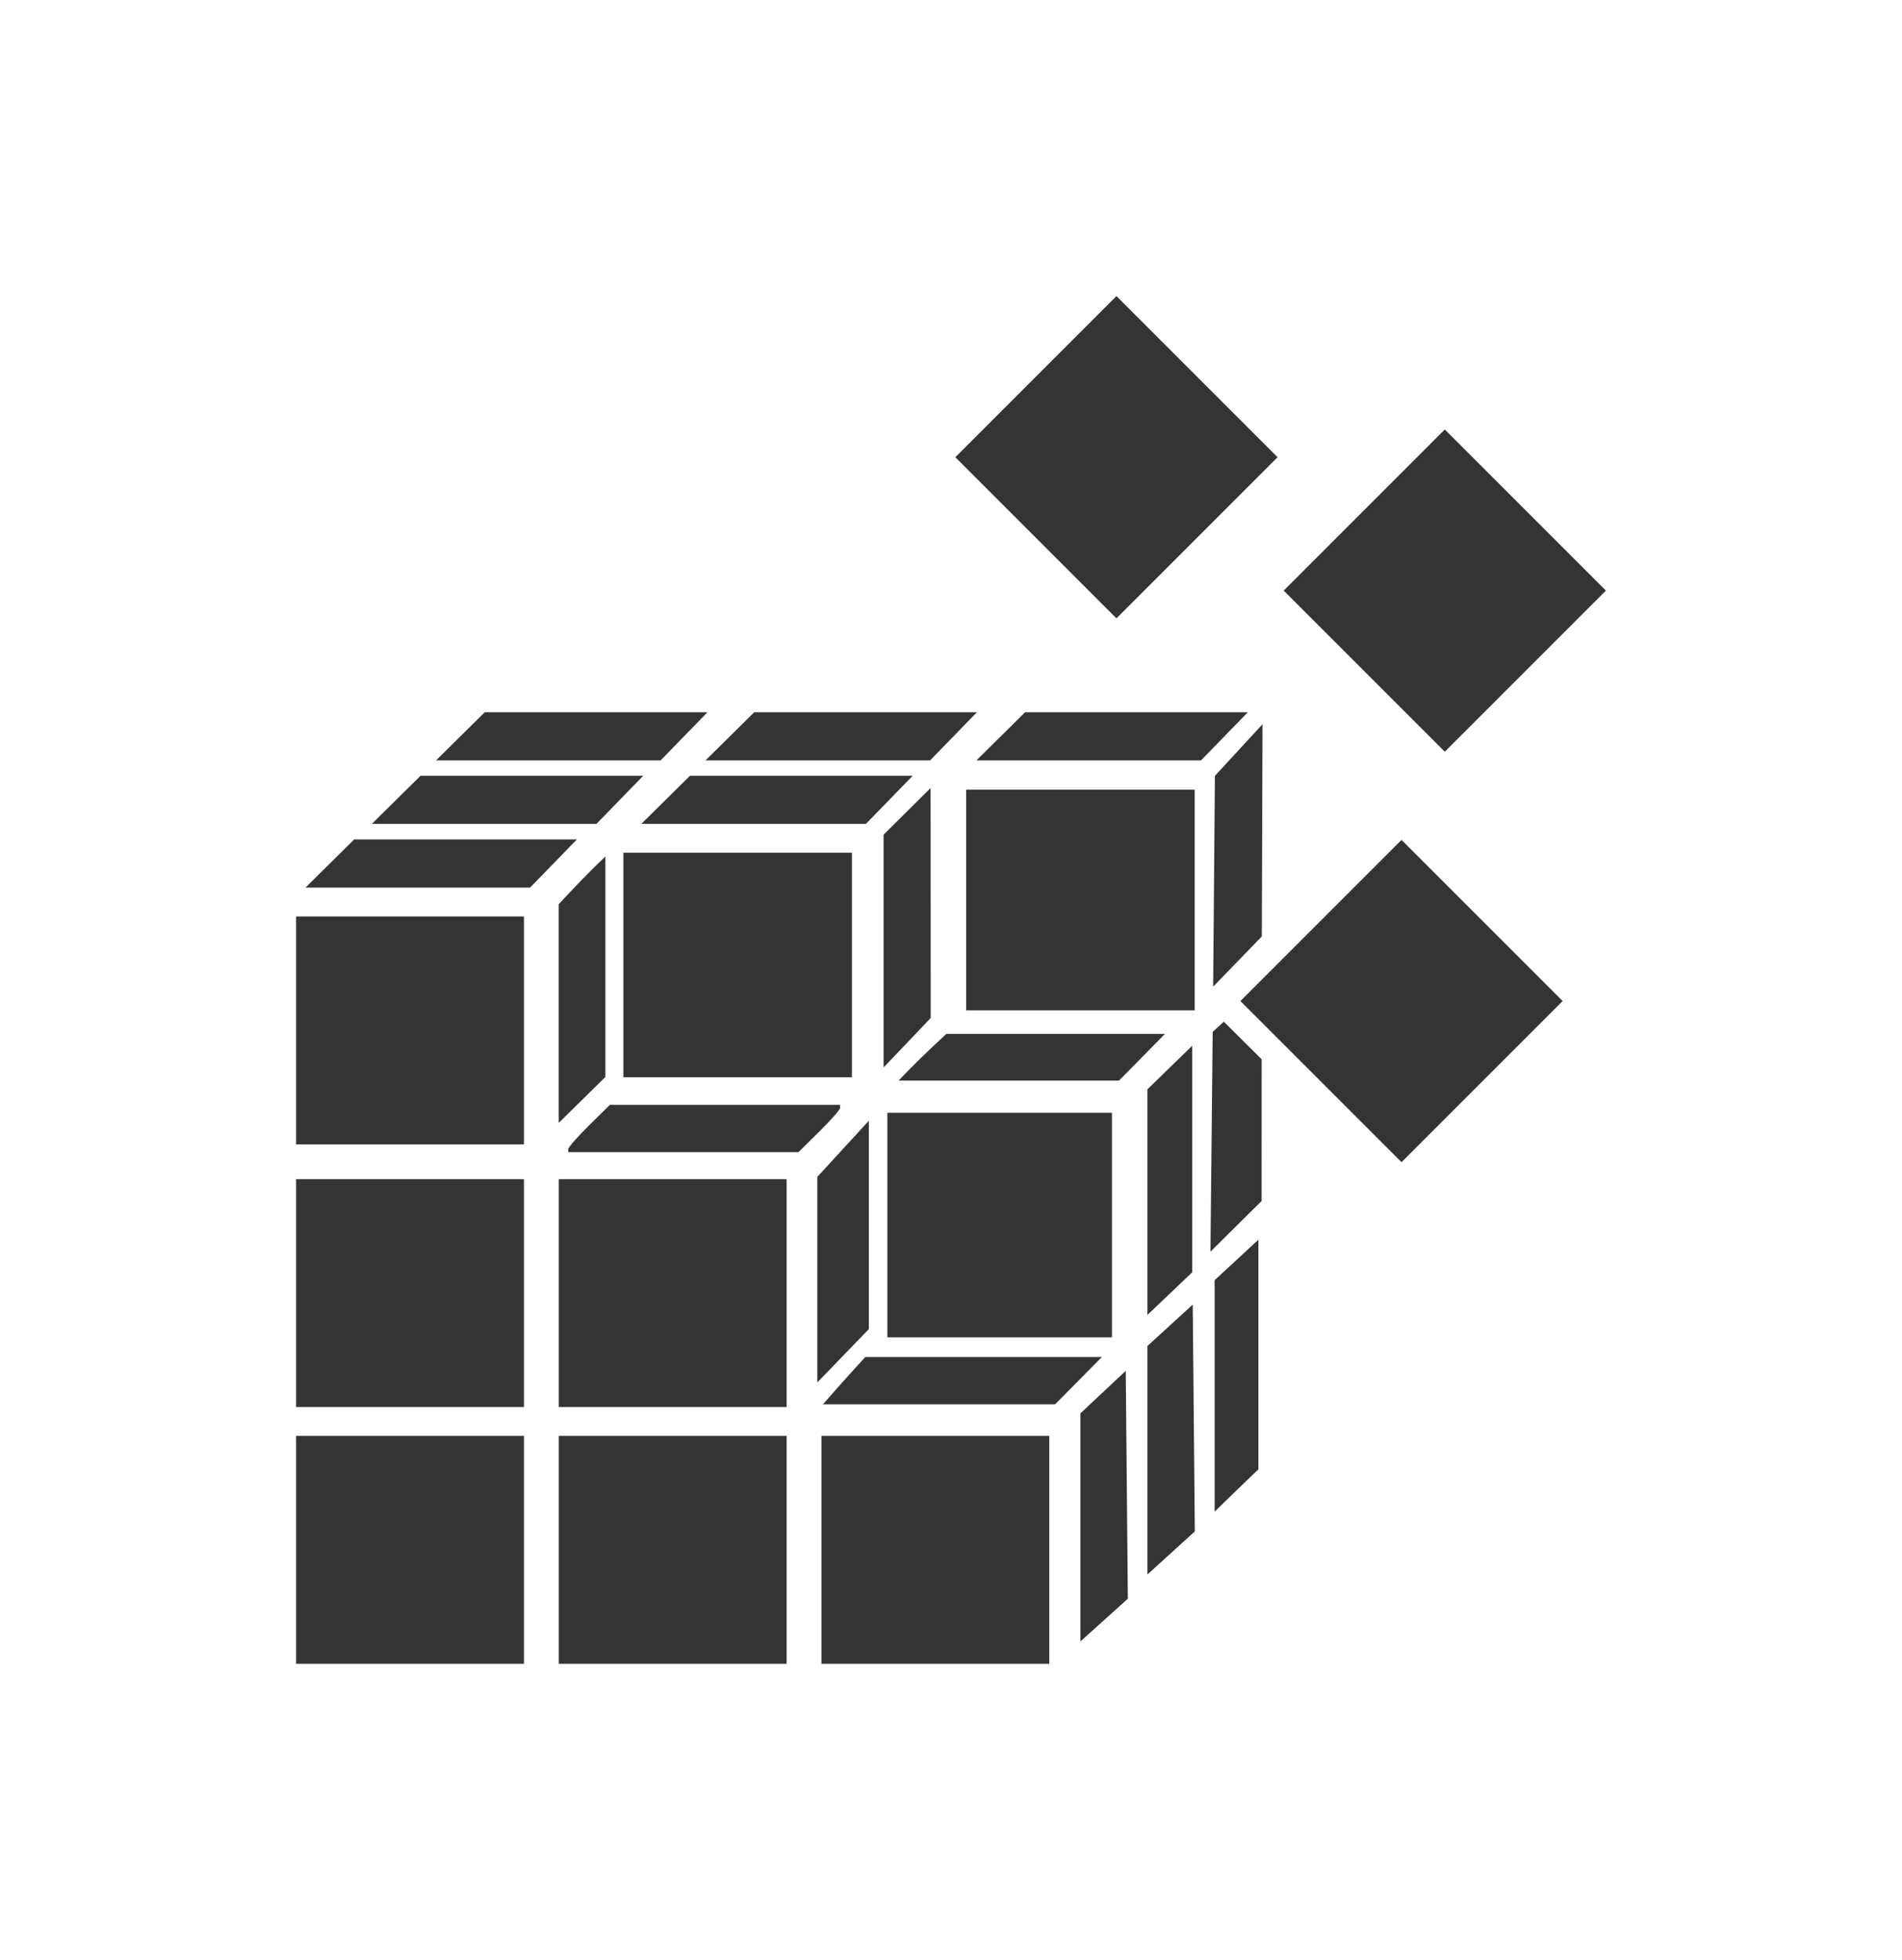 <?xml version="1.0" encoding="UTF-8" standalone="no"?>
<!-- Created with Inkscape (http://www.inkscape.org/) -->

<svg
   xmlns:dc="http://purl.org/dc/elements/1.1/"
   xmlns:cc="http://creativecommons.org/ns#"
   xmlns:rdf="http://www.w3.org/1999/02/22-rdf-syntax-ns#"
   xmlns:svg="http://www.w3.org/2000/svg"
   xmlns="http://www.w3.org/2000/svg"
   xmlns:sodipodi="http://sodipodi.sourceforge.net/DTD/sodipodi-0.dtd"
   xmlns:inkscape="http://www.inkscape.org/namespaces/inkscape"
   width="482.747"
   height="497.394"
   id="svg2"
   version="1.1"
   inkscape:version="0.48.4 r9939"
   sodipodi:docname="logo-sprite.svg">
  <defs
     id="defs4">
    <inkscape:perspective
       sodipodi:type="inkscape:persp3d"
       inkscape:vp_x="0 : 526.18109 : 1"
       inkscape:vp_y="0 : 1000 : 0"
       inkscape:vp_z="744.09448 : 526.18109 : 1"
       inkscape:persp3d-origin="372.04724 : 350.78739 : 1"
       id="perspective5167" />
    <filter
       inkscape:collect="always"
       id="filter16781"
       x="-6.246"
       width="13.492"
       y="-1.094"
       height="3.189"
       color-interpolation-filters="sRGB">
      <feGaussianBlur
         inkscape:collect="always"
         stdDeviation="31.312"
         id="feGaussianBlur16783" />
    </filter>
    <filter
       inkscape:collect="always"
       id="filter16785"
       x="-6.246"
       width="13.493"
       y="-1.097"
       height="3.194"
       color-interpolation-filters="sRGB">
      <feGaussianBlur
         inkscape:collect="always"
         stdDeviation="31.312"
         id="feGaussianBlur16787" />
    </filter>
    <filter
       inkscape:collect="always"
       id="filter16789"
       x="-6.765"
       width="14.53"
       y="-1.089"
       height="3.178"
       color-interpolation-filters="sRGB">
      <feGaussianBlur
         inkscape:collect="always"
         stdDeviation="31.312"
         id="feGaussianBlur16791" />
    </filter>
    <filter
       inkscape:collect="always"
       id="filter16793"
       x="-1.062"
       width="3.123"
       y="-6.262"
       height="13.525"
       color-interpolation-filters="sRGB">
      <feGaussianBlur
         inkscape:collect="always"
         stdDeviation="31.312"
         id="feGaussianBlur16795" />
    </filter>
    <filter
       inkscape:collect="always"
       id="filter16797"
       x="-5.751"
       width="12.502"
       y="-1.132"
       height="3.264"
       color-interpolation-filters="sRGB">
      <feGaussianBlur
         inkscape:collect="always"
         stdDeviation="31.312"
         id="feGaussianBlur16799" />
    </filter>
    <filter
       inkscape:collect="always"
       id="filter16801"
       x="-1.318"
       width="3.637"
       y="-1.318"
       height="3.637"
       color-interpolation-filters="sRGB">
      <feGaussianBlur
         inkscape:collect="always"
         stdDeviation="31.312"
         id="feGaussianBlur16803" />
    </filter>
    <filter
       inkscape:collect="always"
       id="filter16805"
       x="-6.612"
       width="14.224"
       y="-1.1"
       height="3.2"
       color-interpolation-filters="sRGB">
      <feGaussianBlur
         inkscape:collect="always"
         stdDeviation="31.312"
         id="feGaussianBlur16807" />
    </filter>
    <filter
       inkscape:collect="always"
       id="filter16809"
       x="-5.78"
       width="12.561"
       y="-1.288"
       height="3.575"
       color-interpolation-filters="sRGB">
      <feGaussianBlur
         inkscape:collect="always"
         stdDeviation="31.312"
         id="feGaussianBlur16811" />
    </filter>
    <filter
       inkscape:collect="always"
       id="filter16813"
       x="-1.089"
       width="3.178"
       y="-6.262"
       height="13.525"
       color-interpolation-filters="sRGB">
      <feGaussianBlur
         inkscape:collect="always"
         stdDeviation="31.312"
         id="feGaussianBlur16815" />
    </filter>
    <filter
       inkscape:collect="always"
       id="filter16817"
       x="-1.299"
       width="3.599"
       y="-1.299"
       height="3.599"
       color-interpolation-filters="sRGB">
      <feGaussianBlur
         inkscape:collect="always"
         stdDeviation="31.312"
         id="feGaussianBlur16819" />
    </filter>
    <filter
       inkscape:collect="always"
       id="filter16821"
       x="-6.346"
       width="13.691"
       y="-1.111"
       height="3.223"
       color-interpolation-filters="sRGB">
      <feGaussianBlur
         inkscape:collect="always"
         stdDeviation="31.312"
         id="feGaussianBlur16823" />
    </filter>
    <filter
       inkscape:collect="always"
       id="filter16825"
       x="-1.111"
       width="3.223"
       y="-6.346"
       height="13.691"
       color-interpolation-filters="sRGB">
      <feGaussianBlur
         inkscape:collect="always"
         stdDeviation="31.312"
         id="feGaussianBlur16827" />
    </filter>
    <filter
       inkscape:collect="always"
       id="filter16829"
       x="-1.296"
       width="3.591"
       y="-1.318"
       height="3.637"
       color-interpolation-filters="sRGB">
      <feGaussianBlur
         inkscape:collect="always"
         stdDeviation="31.312"
         id="feGaussianBlur16831" />
    </filter>
    <filter
       inkscape:collect="always"
       id="filter16833"
       x="-6.281"
       width="13.561"
       y="-1.06"
       height="3.12"
       color-interpolation-filters="sRGB">
      <feGaussianBlur
         inkscape:collect="always"
         stdDeviation="31.312"
         id="feGaussianBlur16835" />
    </filter>
    <filter
       inkscape:collect="always"
       id="filter16837"
       x="-1.296"
       width="3.591"
       y="-1.342"
       height="3.684"
       color-interpolation-filters="sRGB">
      <feGaussianBlur
         inkscape:collect="always"
         stdDeviation="31.312"
         id="feGaussianBlur16839" />
    </filter>
    <filter
       inkscape:collect="always"
       id="filter16841"
       x="-5.997"
       width="12.994"
       y="-1.128"
       height="3.257"
       color-interpolation-filters="sRGB">
      <feGaussianBlur
         inkscape:collect="always"
         stdDeviation="31.312"
         id="feGaussianBlur16843" />
    </filter>
    <filter
       inkscape:collect="always"
       id="filter16845"
       x="-1.091"
       width="3.182"
       y="-6.154"
       height="13.308"
       color-interpolation-filters="sRGB">
      <feGaussianBlur
         inkscape:collect="always"
         stdDeviation="31.312"
         id="feGaussianBlur16847" />
    </filter>
    <filter
       inkscape:collect="always"
       id="filter16849"
       x="-0.919"
       width="2.838"
       y="-0.919"
       height="2.838"
       color-interpolation-filters="sRGB">
      <feGaussianBlur
         inkscape:collect="always"
         stdDeviation="31.312"
         id="feGaussianBlur16851" />
    </filter>
    <filter
       inkscape:collect="always"
       id="filter16853"
       x="-0.919"
       width="2.838"
       y="-0.919"
       height="2.838"
       color-interpolation-filters="sRGB">
      <feGaussianBlur
         inkscape:collect="always"
         stdDeviation="31.312"
         id="feGaussianBlur16855" />
    </filter>
    <filter
       inkscape:collect="always"
       id="filter16857"
       x="-0.919"
       width="2.838"
       y="-0.919"
       height="2.838"
       color-interpolation-filters="sRGB">
      <feGaussianBlur
         inkscape:collect="always"
         stdDeviation="31.312"
         id="feGaussianBlur16859" />
    </filter>
    <filter
       inkscape:collect="always"
       id="filter16861"
       x="-1.299"
       width="3.599"
       y="-1.299"
       height="3.599"
       color-interpolation-filters="sRGB">
      <feGaussianBlur
         inkscape:collect="always"
         stdDeviation="31.312"
         id="feGaussianBlur16863" />
    </filter>
    <filter
       inkscape:collect="always"
       id="filter16865"
       x="-1.299"
       width="3.599"
       y="-1.299"
       height="3.599"
       color-interpolation-filters="sRGB">
      <feGaussianBlur
         inkscape:collect="always"
         stdDeviation="31.312"
         id="feGaussianBlur16867" />
    </filter>
    <filter
       inkscape:collect="always"
       id="filter16869"
       x="-1.299"
       width="3.599"
       y="-1.299"
       height="3.599"
       color-interpolation-filters="sRGB">
      <feGaussianBlur
         inkscape:collect="always"
         stdDeviation="31.312"
         id="feGaussianBlur16871" />
    </filter>
    <filter
       inkscape:collect="always"
       id="filter16873"
       x="-1.299"
       width="3.599"
       y="-1.299"
       height="3.599"
       color-interpolation-filters="sRGB">
      <feGaussianBlur
         inkscape:collect="always"
         stdDeviation="31.312"
         id="feGaussianBlur16875" />
    </filter>
    <filter
       inkscape:collect="always"
       id="filter16877"
       x="-1.299"
       width="3.599"
       y="-1.299"
       height="3.599"
       color-interpolation-filters="sRGB">
      <feGaussianBlur
         inkscape:collect="always"
         stdDeviation="31.312"
         id="feGaussianBlur16879" />
    </filter>
    <filter
       inkscape:collect="always"
       id="filter16881"
       x="-1.091"
       width="3.182"
       y="-6.154"
       height="13.308"
       color-interpolation-filters="sRGB">
      <feGaussianBlur
         inkscape:collect="always"
         stdDeviation="31.312"
         id="feGaussianBlur16883" />
    </filter>
    <filter
       inkscape:collect="always"
       id="filter16885"
       x="-1.091"
       width="3.182"
       y="-6.154"
       height="13.308"
       color-interpolation-filters="sRGB">
      <feGaussianBlur
         inkscape:collect="always"
         stdDeviation="31.312"
         id="feGaussianBlur16887" />
    </filter>
    <filter
       inkscape:collect="always"
       id="filter16889"
       x="-1.091"
       width="3.182"
       y="-6.154"
       height="13.308"
       color-interpolation-filters="sRGB">
      <feGaussianBlur
         inkscape:collect="always"
         stdDeviation="31.312"
         id="feGaussianBlur16891" />
    </filter>
    <filter
       inkscape:collect="always"
       id="filter16893"
       x="-1.091"
       width="3.182"
       y="-6.154"
       height="13.308"
       color-interpolation-filters="sRGB">
      <feGaussianBlur
         inkscape:collect="always"
         stdDeviation="31.312"
         id="feGaussianBlur16895" />
    </filter>
    <filter
       inkscape:collect="always"
       id="filter16897"
       x="-1.091"
       width="3.182"
       y="-6.154"
       height="13.308"
       color-interpolation-filters="sRGB">
      <feGaussianBlur
         inkscape:collect="always"
         stdDeviation="31.312"
         id="feGaussianBlur16899" />
    </filter>
  </defs>
  <sodipodi:namedview
     id="base"
     pagecolor="#ffffff"
     bordercolor="#666666"
     borderopacity="1.0"
     inkscape:pageopacity="0.0"
     inkscape:pageshadow="2"
     inkscape:zoom="0.49497475"
     inkscape:cx="345.95348"
     inkscape:cy="216.63459"
     inkscape:document-units="px"
     inkscape:current-layer="layer1"
     showgrid="false"
     inkscape:window-width="1231"
     inkscape:window-height="776"
     inkscape:window-x="49"
     inkscape:window-y="24"
     inkscape:window-maximized="1"
     inkscape:snap-grids="true"
     inkscape:snap-to-guides="true"
     inkscape:snap-bbox="false"
     inkscape:snap-bbox-edge-midpoints="true"
     fit-margin-top="0"
     fit-margin-left="0"
     fit-margin-right="0"
     fit-margin-bottom="0" />
  <g
     inkscape:label="Layer 1"
     inkscape:groupmode="layer"
     id="layer1"
     transform="translate(-128.775,-253.962)">
    <path
       inkscape:export-ydpi="18"
       inkscape:export-xdpi="18"
       inkscape:export-filename="/home/homero/public_html/cuberep/CubeSoftware/logo.png"
       sodipodi:nodetypes="cccccccc"
       inkscape:connector-curvature="0"
       id="path15862"
       d="m 403,641.591 0,-28.939 5.75,-5.395 5.75,-5.395 0.266,28.919 0.266,28.919 L 403,670.53 z"
       style="opacity:0.773;fill:#ffffff;fill-opacity:1;filter:url(#filter16781)" />
    <path
       inkscape:export-ydpi="18"
       inkscape:export-xdpi="18"
       inkscape:export-filename="/home/homero/public_html/cuberep/CubeSoftware/logo.png"
       sodipodi:nodetypes="cccccccc"
       inkscape:connector-curvature="0"
       id="path15864"
       d="m 420,624.556 0,-28.993 5.75,-5.256 5.75,-5.256 0.266,28.784 0.266,28.784 L 420,653.548 z"
       style="opacity:0.773;fill:#ffffff;fill-opacity:1;filter:url(#filter16785)" />
    <path
       inkscape:export-ydpi="18"
       inkscape:export-xdpi="18"
       inkscape:export-filename="/home/homero/public_html/cuberep/CubeSoftware/logo.png"
       sodipodi:nodetypes="cccscc"
       inkscape:connector-curvature="0"
       id="path15866"
       d="m 437.058,578.862 11.109,-10.28 0,58.28 -4.505,4.327 c -2.381,2.287 -6.604,6.403 -6.604,6.403 z"
       style="opacity:0.773;fill:#ffffff;fill-opacity:1;filter:url(#filter16789)" />
    <path
       inkscape:connector-curvature="0"
       inkscape:export-ydpi="18"
       inkscape:export-xdpi="18"
       inkscape:export-filename="/home/homero/public_html/cuberep/CubeSoftware/logo.png"
       id="path15868"
       d="m 340.056,607.612 c 1.323,-1.512 3.739,-4.213 5.37,-6 l 2.966,-3.25 30.023,0 30.023,0 -5.937,6 -5.937,6 -29.456,0 -29.456,0 z"
       style="opacity:0.773;fill:#ffffff;fill-opacity:1;filter:url(#filter16793)" />
    <path
       inkscape:connector-curvature="0"
       inkscape:export-ydpi="18"
       inkscape:export-xdpi="18"
       inkscape:export-filename="/home/homero/public_html/cuberep/CubeSoftware/logo.png"
       id="path15870"
       d="m 336.224,552.634 13.067,-14.236 0,52.884 -13.067,13.516 z"
       style="opacity:0.773;fill:#ffffff;fill-opacity:1;filter:url(#filter16797)" />
    <path
       inkscape:connector-curvature="0"
       inkscape:export-ydpi="18"
       inkscape:export-xdpi="18"
       inkscape:export-filename="/home/homero/public_html/cuberep/CubeSoftware/logo.png"
       id="path15872"
       d="m 354,564.862 0,-28.5 28.5,0 28.5,0 0,28.5 0,28.5 -28.5,0 -28.5,0 z"
       style="opacity:0.773;fill:#ffffff;fill-opacity:1;filter:url(#filter16801)" />
    <path
       inkscape:export-ydpi="18"
       inkscape:export-xdpi="18"
       inkscape:export-filename="/home/homero/public_html/cuberep/CubeSoftware/logo.png"
       sodipodi:nodetypes="cccccc"
       inkscape:connector-curvature="0"
       id="path15874"
       d="m 420,558.158 0,-27.736 11.366,-11.059 0,57.5 L 420,587.68 z"
       style="opacity:0.773;fill:#ffffff;fill-opacity:1;filter:url(#filter16805)" />
    <path
       inkscape:export-ydpi="18"
       inkscape:export-xdpi="18"
       inkscape:export-filename="/home/homero/public_html/cuberep/CubeSoftware/logo.png"
       sodipodi:nodetypes="ccccccc"
       inkscape:connector-curvature="0"
       id="path15876"
       d="m 436.567,515.846 2.823,-2.595 9.609,9.548 -0.007,17.531 -0.007,18.424 -12.987,12.862 z"
       style="opacity:0.773;fill:#ffffff;fill-opacity:1;filter:url(#filter16809)" />
    <path
       inkscape:connector-curvature="0"
       inkscape:export-ydpi="18"
       inkscape:export-xdpi="18"
       inkscape:export-filename="/home/homero/public_html/cuberep/CubeSoftware/logo.png"
       id="path15878"
       d="m 273,545.578 c 0,-0.431 2.377,-3.131 5.281,-6 l 5.281,-5.216 29.219,0 29.219,0 0,0.784 c 0,0.431 -2.377,3.131 -5.281,6 l -5.281,5.216 -29.219,0 -29.219,0 z"
       style="opacity:0.773;fill:#ffffff;fill-opacity:1;filter:url(#filter16813)" />
    <path
       inkscape:export-ydpi="18"
       inkscape:export-xdpi="18"
       inkscape:export-filename="/home/homero/public_html/cuberep/CubeSoftware/logo.png"
       inkscape:connector-curvature="0"
       id="path15880"
       d="m 203.925,544.382 0,-57.831 57.831,0 0,57.831 z"
       style="opacity:0.773;color:#000000;fill:#ffffff;fill-opacity:1;stroke:none;stroke-width:9.6;marker:none;visibility:visible;display:inline;overflow:visible;filter:url(#filter16817);enable-background:accumulate" />
    <path
       inkscape:export-ydpi="18"
       inkscape:export-xdpi="18"
       inkscape:export-filename="/home/homero/public_html/cuberep/CubeSoftware/logo.png"
       sodipodi:nodetypes="cccccc"
       inkscape:connector-curvature="0"
       id="path15882"
       d="m 282.424,471.328 c -4.103,3.895 -8.011,7.965 -11.843,12.121 l 0,27.746 0,27.746 11.843,-11.657 z"
       style="opacity:0.773;fill:#ffffff;fill-opacity:1;filter:url(#filter16821)" />
    <path
       inkscape:export-ydpi="18"
       inkscape:export-xdpi="18"
       inkscape:export-filename="/home/homero/public_html/cuberep/CubeSoftware/logo.png"
       sodipodi:nodetypes="cccccc"
       inkscape:connector-curvature="0"
       id="path15884"
       d="m 356.834,528.205 c 3.895,-4.103 7.965,-8.011 12.121,-11.843 l 27.746,0 27.746,0 -11.657,11.843 z"
       style="opacity:0.773;fill:#ffffff;fill-opacity:1;filter:url(#filter16825)" />
    <path
       inkscape:connector-curvature="0"
       inkscape:export-ydpi="18"
       inkscape:export-xdpi="18"
       inkscape:export-filename="/home/homero/public_html/cuberep/CubeSoftware/logo.png"
       id="path15886"
       d="m 287,498.862 0,-28.5 29,0 29,0 0,28.5 0,28.5 -29,0 -29,0 z"
       style="opacity:0.773;fill:#ffffff;fill-opacity:1;filter:url(#filter16829)" />
    <path
       inkscape:export-ydpi="18"
       inkscape:export-xdpi="18"
       inkscape:export-filename="/home/homero/public_html/cuberep/CubeSoftware/logo.png"
       sodipodi:nodetypes="cccccccc"
       inkscape:connector-curvature="0"
       id="path15888"
       d="m 353.035,495.328 2e-5,-29.534 11.929,-11.831 0.036,58.346 -5.965,6.277 -6,6.277 10e-6,-29.534 z"
       style="opacity:0.773;fill:#ffffff;fill-opacity:1;filter:url(#filter16833)" />
    <path
       inkscape:connector-curvature="0"
       inkscape:export-ydpi="18"
       inkscape:export-xdpi="18"
       inkscape:export-filename="/home/homero/public_html/cuberep/CubeSoftware/logo.png"
       id="path15890"
       d="m 374,482.362 0,-28 29,0 29,0 0,28 0,28 -29,0 -29,0 z"
       style="opacity:0.773;fill:#ffffff;fill-opacity:1;filter:url(#filter16837)" />
    <path
       inkscape:export-ydpi="18"
       inkscape:export-xdpi="18"
       inkscape:export-filename="/home/homero/public_html/cuberep/CubeSoftware/logo.png"
       sodipodi:nodetypes="ccccc"
       inkscape:connector-curvature="0"
       id="path15892"
       d="m 437.134,450.862 12.081,-13.101 -0.181,53.863 -12.351,12.739 z"
       style="opacity:0.773;fill:#ffffff;fill-opacity:1;filter:url(#filter16841)" />
    <path
       inkscape:export-ydpi="18"
       inkscape:export-xdpi="18"
       inkscape:export-filename="/home/homero/public_html/cuberep/CubeSoftware/logo.png"
       style="opacity:0.773;fill:#ffffff;fill-opacity:1;filter:url(#filter16845)"
       d="m 206.321,479.212 12.347,-12.212 28.263,0 28.263,0 -11.875,12.212 z"
       id="path15894"
       inkscape:connector-curvature="0"
       sodipodi:nodetypes="cccccc" />
    <path
       inkscape:export-ydpi="18"
       inkscape:export-xdpi="18"
       inkscape:export-filename="/home/homero/public_html/cuberep/CubeSoftware/logo.png"
       inkscape:connector-curvature="0"
       id="path15896"
       d="m 454.587,403.844 40.893,-40.893 40.893,40.893 -40.893,40.893 z"
       style="opacity:0.773;color:#000000;fill:#ffffff;fill-opacity:1;stroke:none;stroke-width:9.6;marker:none;visibility:visible;display:inline;overflow:visible;filter:url(#filter16849);enable-background:accumulate" />
    <path
       inkscape:export-ydpi="18"
       inkscape:export-xdpi="18"
       inkscape:export-filename="/home/homero/public_html/cuberep/CubeSoftware/logo.png"
       inkscape:connector-curvature="0"
       id="path15898"
       d="m 371.249,370.004 40.893,-40.893 40.893,40.893 -40.893,40.893 z"
       style="opacity:0.773;color:#000000;fill:#ffffff;fill-opacity:1;stroke:none;stroke-width:9.6;marker:none;visibility:visible;display:inline;overflow:visible;filter:url(#filter16853);enable-background:accumulate" />
    <path
       inkscape:export-ydpi="18"
       inkscape:export-xdpi="18"
       inkscape:export-filename="/home/homero/public_html/cuberep/CubeSoftware/logo.png"
       inkscape:connector-curvature="0"
       id="path15900"
       d="m 443.602,508.016 40.893,-40.893 40.893,40.893 -40.893,40.893 z"
       style="opacity:0.773;color:#000000;fill:#ffffff;fill-opacity:1;stroke:none;stroke-width:9.6;marker:none;visibility:visible;display:inline;overflow:visible;filter:url(#filter16857);enable-background:accumulate" />
    <path
       inkscape:export-ydpi="18"
       inkscape:export-xdpi="18"
       inkscape:export-filename="/home/homero/public_html/cuberep/CubeSoftware/logo.png"
       style="opacity:0.773;color:#000000;fill:#ffffff;fill-opacity:1;stroke:none;stroke-width:9.6;marker:none;visibility:visible;display:inline;overflow:visible;filter:url(#filter16861);enable-background:accumulate"
       d="m 203.925,611.052 0,-57.831 57.831,0 0,57.831 z"
       id="path15902"
       inkscape:connector-curvature="0" />
    <path
       inkscape:export-ydpi="18"
       inkscape:export-xdpi="18"
       inkscape:export-filename="/home/homero/public_html/cuberep/CubeSoftware/logo.png"
       inkscape:connector-curvature="0"
       id="path15904"
       d="m 203.925,676.207 0,-57.831 57.831,0 0,57.831 z"
       style="opacity:0.773;color:#000000;fill:#ffffff;fill-opacity:1;stroke:none;stroke-width:9.6;marker:none;visibility:visible;display:inline;overflow:visible;filter:url(#filter16865);enable-background:accumulate" />
    <path
       inkscape:export-ydpi="18"
       inkscape:export-xdpi="18"
       inkscape:export-filename="/home/homero/public_html/cuberep/CubeSoftware/logo.png"
       style="opacity:0.773;color:#000000;fill:#ffffff;fill-opacity:1;stroke:none;stroke-width:9.6;marker:none;visibility:visible;display:inline;overflow:visible;filter:url(#filter16869);enable-background:accumulate"
       d="m 270.595,676.207 0,-57.831 57.831,0 0,57.831 z"
       id="path15906"
       inkscape:connector-curvature="0" />
    <path
       inkscape:export-ydpi="18"
       inkscape:export-xdpi="18"
       inkscape:export-filename="/home/homero/public_html/cuberep/CubeSoftware/logo.png"
       inkscape:connector-curvature="0"
       id="path15908"
       d="m 270.595,611.052 0,-57.831 57.831,0 0,57.831 z"
       style="opacity:0.773;color:#000000;fill:#ffffff;fill-opacity:1;stroke:none;stroke-width:9.6;marker:none;visibility:visible;display:inline;overflow:visible;filter:url(#filter16873);enable-background:accumulate" />
    <path
       inkscape:export-ydpi="18"
       inkscape:export-xdpi="18"
       inkscape:export-filename="/home/homero/public_html/cuberep/CubeSoftware/logo.png"
       inkscape:connector-curvature="0"
       id="path15910"
       d="m 337.265,676.207 0,-57.831 57.831,0 0,57.831 z"
       style="opacity:0.773;color:#000000;fill:#ffffff;fill-opacity:1;stroke:none;stroke-width:9.6;marker:none;visibility:visible;display:inline;overflow:visible;filter:url(#filter16877);enable-background:accumulate" />
    <path
       inkscape:export-ydpi="18"
       inkscape:export-xdpi="18"
       inkscape:export-filename="/home/homero/public_html/cuberep/CubeSoftware/logo.png"
       style="opacity:0.773;fill:#ffffff;fill-opacity:1;filter:url(#filter16881)"
       d="m 223.164,463.048 12.347,-12.212 8.496,0 19.767,0 28.263,0 -11.875,12.212 z"
       id="path15912"
       inkscape:connector-curvature="0"
       sodipodi:nodetypes="ccccccc" />
    <path
       inkscape:export-ydpi="18"
       inkscape:export-xdpi="18"
       inkscape:export-filename="/home/homero/public_html/cuberep/CubeSoftware/logo.png"
       sodipodi:nodetypes="cccccc"
       inkscape:connector-curvature="0"
       id="path15914"
       d="m 239.449,446.942 12.347,-12.212 28.263,0 28.263,0 -11.875,12.212 z"
       style="opacity:0.773;fill:#ffffff;fill-opacity:1;filter:url(#filter16885)" />
    <path
       inkscape:export-ydpi="18"
       inkscape:export-xdpi="18"
       inkscape:export-filename="/home/homero/public_html/cuberep/CubeSoftware/logo.png"
       sodipodi:nodetypes="ccccccc"
       inkscape:connector-curvature="0"
       id="path15916"
       d="m 291.559,463.048 12.347,-12.212 8.496,0 19.767,0 28.263,0 -11.875,12.212 z"
       style="opacity:0.773;fill:#ffffff;fill-opacity:1;filter:url(#filter16889)" />
    <path
       inkscape:export-ydpi="18"
       inkscape:export-xdpi="18"
       inkscape:export-filename="/home/homero/public_html/cuberep/CubeSoftware/logo.png"
       style="opacity:0.773;fill:#ffffff;fill-opacity:1;filter:url(#filter16893)"
       d="m 307.843,446.942 12.347,-12.212 28.263,0 28.263,0 -11.875,12.212 z"
       id="path15918"
       inkscape:connector-curvature="0"
       sodipodi:nodetypes="cccccc" />
    <path
       inkscape:export-ydpi="18"
       inkscape:export-xdpi="18"
       inkscape:export-filename="/home/homero/public_html/cuberep/CubeSoftware/logo.png"
       sodipodi:nodetypes="cccccc"
       inkscape:connector-curvature="0"
       id="path15920"
       d="m 376.601,446.942 12.347,-12.212 28.263,0 28.263,0 -11.875,12.212 z"
       style="opacity:0.773;fill:#ffffff;fill-opacity:1;filter:url(#filter16897)" />
    <path
       style="opacity:0.99;fill:#333333;fill-opacity:1"
       d="m 403,641.591 0,-28.939 5.75,-5.395 5.75,-5.395 0.266,28.919 0.266,28.919 L 403,670.53 z"
       id="path5072"
       inkscape:connector-curvature="0"
       sodipodi:nodetypes="cccccccc"
       inkscape:export-filename="/home/homero/public_html/cuberep/CubeSoftware/logo.png"
       inkscape:export-xdpi="18"
       inkscape:export-ydpi="18" />
    <path
       style="opacity:0.99;fill:#333333;fill-opacity:1"
       d="m 420,624.556 0,-28.993 5.75,-5.256 5.75,-5.256 0.266,28.784 0.266,28.784 L 420,653.548 z"
       id="path5070"
       inkscape:connector-curvature="0"
       sodipodi:nodetypes="cccccccc"
       inkscape:export-filename="/home/homero/public_html/cuberep/CubeSoftware/logo.png"
       inkscape:export-xdpi="18"
       inkscape:export-ydpi="18" />
    <path
       style="opacity:0.99;fill:#333333;fill-opacity:1"
       d="m 437.058,578.862 11.109,-10.28 0,58.28 -4.505,4.327 c -2.381,2.287 -6.604,6.403 -6.604,6.403 z"
       id="path5068"
       inkscape:connector-curvature="0"
       sodipodi:nodetypes="cccscc"
       inkscape:export-filename="/home/homero/public_html/cuberep/CubeSoftware/logo.png"
       inkscape:export-xdpi="18"
       inkscape:export-ydpi="18" />
    <path
       style="opacity:0.99;fill:#333333;fill-opacity:1"
       d="m 340.056,607.612 c 1.323,-1.512 3.739,-4.213 5.37,-6 l 2.966,-3.25 30.023,0 30.023,0 -5.937,6 -5.937,6 -29.456,0 -29.456,0 z"
       id="path5062"
       inkscape:export-filename="/home/homero/public_html/cuberep/CubeSoftware/logo.png"
       inkscape:export-xdpi="18"
       inkscape:export-ydpi="18"
       inkscape:connector-curvature="0" />
    <path
       style="opacity:0.99;fill:#333333;fill-opacity:1"
       d="m 336.224,552.634 13.067,-14.236 0,52.884 -13.067,13.516 z"
       id="path5060"
       inkscape:export-filename="/home/homero/public_html/cuberep/CubeSoftware/logo.png"
       inkscape:export-xdpi="18"
       inkscape:export-ydpi="18"
       inkscape:connector-curvature="0" />
    <path
       style="opacity:0.99;fill:#333333;fill-opacity:1"
       d="m 354,564.862 0,-28.5 28.5,0 28.5,0 0,28.5 0,28.5 -28.5,0 -28.5,0 z"
       id="path5058"
       inkscape:export-filename="/home/homero/public_html/cuberep/CubeSoftware/logo.png"
       inkscape:export-xdpi="18"
       inkscape:export-ydpi="18"
       inkscape:connector-curvature="0" />
    <path
       style="opacity:0.99;fill:#333333;fill-opacity:1"
       d="m 420,558.158 0,-27.736 11.366,-11.059 0,57.5 L 420,587.68 z"
       id="path5056"
       inkscape:connector-curvature="0"
       sodipodi:nodetypes="cccccc"
       inkscape:export-filename="/home/homero/public_html/cuberep/CubeSoftware/logo.png"
       inkscape:export-xdpi="18"
       inkscape:export-ydpi="18" />
    <path
       style="opacity:0.99;fill:#333333;fill-opacity:1"
       d="m 436.567,515.846 2.823,-2.595 9.609,9.548 -0.007,17.531 -0.007,18.424 -12.987,12.862 z"
       id="path5054"
       inkscape:connector-curvature="0"
       sodipodi:nodetypes="ccccccc"
       inkscape:export-filename="/home/homero/public_html/cuberep/CubeSoftware/logo.png"
       inkscape:export-xdpi="18"
       inkscape:export-ydpi="18" />
    <path
       style="opacity:0.99;fill:#333333;fill-opacity:1"
       d="m 273,545.578 c 0,-0.431 2.377,-3.131 5.281,-6 l 5.281,-5.216 29.219,0 29.219,0 0,0.784 c 0,0.431 -2.377,3.131 -5.281,6 l -5.281,5.216 -29.219,0 -29.219,0 z"
       id="path5052"
       inkscape:export-filename="/home/homero/public_html/cuberep/CubeSoftware/logo.png"
       inkscape:export-xdpi="18"
       inkscape:export-ydpi="18"
       inkscape:connector-curvature="0" />
    <path
       style="opacity:0.99;color:#000000;fill:#333333;fill-opacity:1;stroke:none;stroke-width:9.6;marker:none;visibility:visible;display:inline;overflow:visible;enable-background:accumulate"
       d="m 203.925,544.382 0,-57.831 57.831,0 0,57.831 z"
       id="rect4226-8"
       inkscape:connector-curvature="0"
       inkscape:export-filename="/home/homero/public_html/cuberep/CubeSoftware/logo.png"
       inkscape:export-xdpi="18"
       inkscape:export-ydpi="18" />
    <path
       style="opacity:0.99;fill:#333333;fill-opacity:1"
       d="m 282.424,471.328 c -4.103,3.895 -8.011,7.965 -11.843,12.121 l 0,27.746 0,27.746 11.843,-11.657 z"
       id="path5165"
       inkscape:connector-curvature="0"
       sodipodi:nodetypes="cccccc"
       inkscape:export-filename="/home/homero/public_html/cuberep/CubeSoftware/logo.png"
       inkscape:export-xdpi="18"
       inkscape:export-ydpi="18" />
    <path
       style="opacity:0.99;fill:#333333;fill-opacity:1"
       d="m 356.834,528.205 c 3.895,-4.103 7.965,-8.011 12.121,-11.843 l 27.746,0 27.746,0 -11.657,11.843 z"
       id="path5046"
       inkscape:connector-curvature="0"
       sodipodi:nodetypes="cccccc"
       inkscape:export-filename="/home/homero/public_html/cuberep/CubeSoftware/logo.png"
       inkscape:export-xdpi="18"
       inkscape:export-ydpi="18" />
    <path
       style="opacity:0.99;fill:#333333;fill-opacity:1"
       d="m 287,498.862 0,-28.5 29,0 29,0 0,28.5 0,28.5 -29,0 -29,0 z"
       id="path5044"
       inkscape:export-filename="/home/homero/public_html/cuberep/CubeSoftware/logo.png"
       inkscape:export-xdpi="18"
       inkscape:export-ydpi="18"
       inkscape:connector-curvature="0" />
    <path
       style="opacity:0.99;fill:#333333;fill-opacity:1"
       d="m 353.035,495.328 2e-5,-29.534 11.929,-11.831 0.036,58.346 -5.965,6.277 -6,6.277 10e-6,-29.534 z"
       id="path5042"
       inkscape:connector-curvature="0"
       sodipodi:nodetypes="cccccccc"
       inkscape:export-filename="/home/homero/public_html/cuberep/CubeSoftware/logo.png"
       inkscape:export-xdpi="18"
       inkscape:export-ydpi="18" />
    <path
       style="opacity:0.99;fill:#333333;fill-opacity:1"
       d="m 374,482.362 0,-28 29,0 29,0 0,28 0,28 -29,0 -29,0 z"
       id="path5040"
       inkscape:export-filename="/home/homero/public_html/cuberep/CubeSoftware/logo.png"
       inkscape:export-xdpi="18"
       inkscape:export-ydpi="18"
       inkscape:connector-curvature="0" />
    <path
       style="opacity:0.99;fill:#333333;fill-opacity:1"
       d="m 437.134,450.862 12.081,-13.101 -0.181,53.863 -12.351,12.739 z"
       id="path5038"
       inkscape:connector-curvature="0"
       sodipodi:nodetypes="ccccc"
       inkscape:export-filename="/home/homero/public_html/cuberep/CubeSoftware/logo.png"
       inkscape:export-xdpi="18"
       inkscape:export-ydpi="18" />
    <path
       sodipodi:nodetypes="cccccc"
       inkscape:connector-curvature="0"
       id="path5163"
       d="m 206.321,479.212 12.347,-12.212 28.263,0 28.263,0 -11.875,12.212 z"
       style="opacity:0.99;fill:#333333;fill-opacity:1"
       inkscape:export-filename="/home/homero/public_html/cuberep/CubeSoftware/logo.png"
       inkscape:export-xdpi="18"
       inkscape:export-ydpi="18" />
    <path
       style="opacity:0.99;color:#000000;fill:#333333;fill-opacity:1;stroke:none;stroke-width:9.6;marker:none;visibility:visible;display:inline;overflow:visible;enable-background:accumulate"
       d="m 454.587,403.844 40.893,-40.893 40.893,40.893 -40.893,40.893 z"
       id="rect4226-1"
       inkscape:connector-curvature="0"
       inkscape:export-filename="/home/homero/public_html/cuberep/CubeSoftware/logo.png"
       inkscape:export-xdpi="18"
       inkscape:export-ydpi="18" />
    <path
       style="opacity:0.99;color:#000000;fill:#333333;fill-opacity:1;stroke:none;stroke-width:9.6;marker:none;visibility:visible;display:inline;overflow:visible;enable-background:accumulate"
       d="m 371.249,370.004 40.893,-40.893 40.893,40.893 -40.893,40.893 z"
       id="rect4226-4"
       inkscape:connector-curvature="0"
       inkscape:export-filename="/home/homero/public_html/cuberep/CubeSoftware/logo.png"
       inkscape:export-xdpi="18"
       inkscape:export-ydpi="18" />
    <path
       style="opacity:0.99;color:#000000;fill:#333333;fill-opacity:1;stroke:none;stroke-width:9.6;marker:none;visibility:visible;display:inline;overflow:visible;enable-background:accumulate"
       d="m 443.602,508.016 40.893,-40.893 40.893,40.893 -40.893,40.893 z"
       id="rect4226"
       inkscape:connector-curvature="0"
       inkscape:export-filename="/home/homero/public_html/cuberep/CubeSoftware/logo.png"
       inkscape:export-xdpi="18"
       inkscape:export-ydpi="18" />
    <path
       inkscape:connector-curvature="0"
       id="path5151"
       d="m 203.925,611.052 0,-57.831 57.831,0 0,57.831 z"
       style="opacity:0.99;color:#000000;fill:#333333;fill-opacity:1;stroke:none;stroke-width:9.6;marker:none;visibility:visible;display:inline;overflow:visible;enable-background:accumulate"
       inkscape:export-filename="/home/homero/public_html/cuberep/CubeSoftware/logo.png"
       inkscape:export-xdpi="18"
       inkscape:export-ydpi="18" />
    <path
       style="opacity:0.99;color:#000000;fill:#333333;fill-opacity:1;stroke:none;stroke-width:9.6;marker:none;visibility:visible;display:inline;overflow:visible;enable-background:accumulate"
       d="m 203.925,676.207 0,-57.831 57.831,0 0,57.831 z"
       id="path5153"
       inkscape:connector-curvature="0"
       inkscape:export-filename="/home/homero/public_html/cuberep/CubeSoftware/logo.png"
       inkscape:export-xdpi="18"
       inkscape:export-ydpi="18" />
    <path
       inkscape:connector-curvature="0"
       id="path5155"
       d="m 270.595,676.207 0,-57.831 57.831,0 0,57.831 z"
       style="opacity:0.99;color:#000000;fill:#333333;fill-opacity:1;stroke:none;stroke-width:9.6;marker:none;visibility:visible;display:inline;overflow:visible;enable-background:accumulate"
       inkscape:export-filename="/home/homero/public_html/cuberep/CubeSoftware/logo.png"
       inkscape:export-xdpi="18"
       inkscape:export-ydpi="18" />
    <path
       style="opacity:0.99;color:#000000;fill:#333333;fill-opacity:1;stroke:none;stroke-width:9.6;marker:none;visibility:visible;display:inline;overflow:visible;enable-background:accumulate"
       d="m 270.595,611.052 0,-57.831 57.831,0 0,57.831 z"
       id="path5157"
       inkscape:connector-curvature="0"
       inkscape:export-filename="/home/homero/public_html/cuberep/CubeSoftware/logo.png"
       inkscape:export-xdpi="18"
       inkscape:export-ydpi="18" />
    <path
       style="opacity:0.99;color:#000000;fill:#333333;fill-opacity:1;stroke:none;stroke-width:9.6;marker:none;visibility:visible;display:inline;overflow:visible;enable-background:accumulate"
       d="m 337.265,676.207 0,-57.831 57.831,0 0,57.831 z"
       id="path5161"
       inkscape:connector-curvature="0"
       inkscape:export-filename="/home/homero/public_html/cuberep/CubeSoftware/logo.png"
       inkscape:export-xdpi="18"
       inkscape:export-ydpi="18" />
    <path
       sodipodi:nodetypes="ccccccc"
       inkscape:connector-curvature="0"
       id="path5279"
       d="m 223.164,463.048 12.347,-12.212 8.496,0 19.767,0 28.263,0 -11.875,12.212 z"
       style="opacity:0.99;fill:#333333;fill-opacity:1"
       inkscape:export-filename="/home/homero/public_html/cuberep/CubeSoftware/logo.png"
       inkscape:export-xdpi="18"
       inkscape:export-ydpi="18" />
    <path
       style="opacity:0.99;fill:#333333;fill-opacity:1"
       d="m 239.449,446.942 12.347,-12.212 28.263,0 28.263,0 -11.875,12.212 z"
       id="path5281"
       inkscape:connector-curvature="0"
       sodipodi:nodetypes="cccccc"
       inkscape:export-filename="/home/homero/public_html/cuberep/CubeSoftware/logo.png"
       inkscape:export-xdpi="18"
       inkscape:export-ydpi="18" />
    <path
       style="opacity:0.99;fill:#333333;fill-opacity:1"
       d="m 291.559,463.048 12.347,-12.212 8.496,0 19.767,0 28.263,0 -11.875,12.212 z"
       id="path5285"
       inkscape:connector-curvature="0"
       sodipodi:nodetypes="ccccccc"
       inkscape:export-filename="/home/homero/public_html/cuberep/CubeSoftware/logo.png"
       inkscape:export-xdpi="18"
       inkscape:export-ydpi="18" />
    <path
       sodipodi:nodetypes="cccccc"
       inkscape:connector-curvature="0"
       id="path5287"
       d="m 307.843,446.942 12.347,-12.212 28.263,0 28.263,0 -11.875,12.212 z"
       style="opacity:0.99;fill:#333333;fill-opacity:1"
       inkscape:export-filename="/home/homero/public_html/cuberep/CubeSoftware/logo.png"
       inkscape:export-xdpi="18"
       inkscape:export-ydpi="18" />
    <path
       style="opacity:0.99;fill:#333333;fill-opacity:1"
       d="m 376.601,446.942 12.347,-12.212 28.263,0 28.263,0 -11.875,12.212 z"
       id="path5289"
       inkscape:connector-curvature="0"
       sodipodi:nodetypes="cccccc"
       inkscape:export-filename="/home/homero/public_html/cuberep/CubeSoftware/logo.png"
       inkscape:export-xdpi="18"
       inkscape:export-ydpi="18" />
  </g>
</svg>
